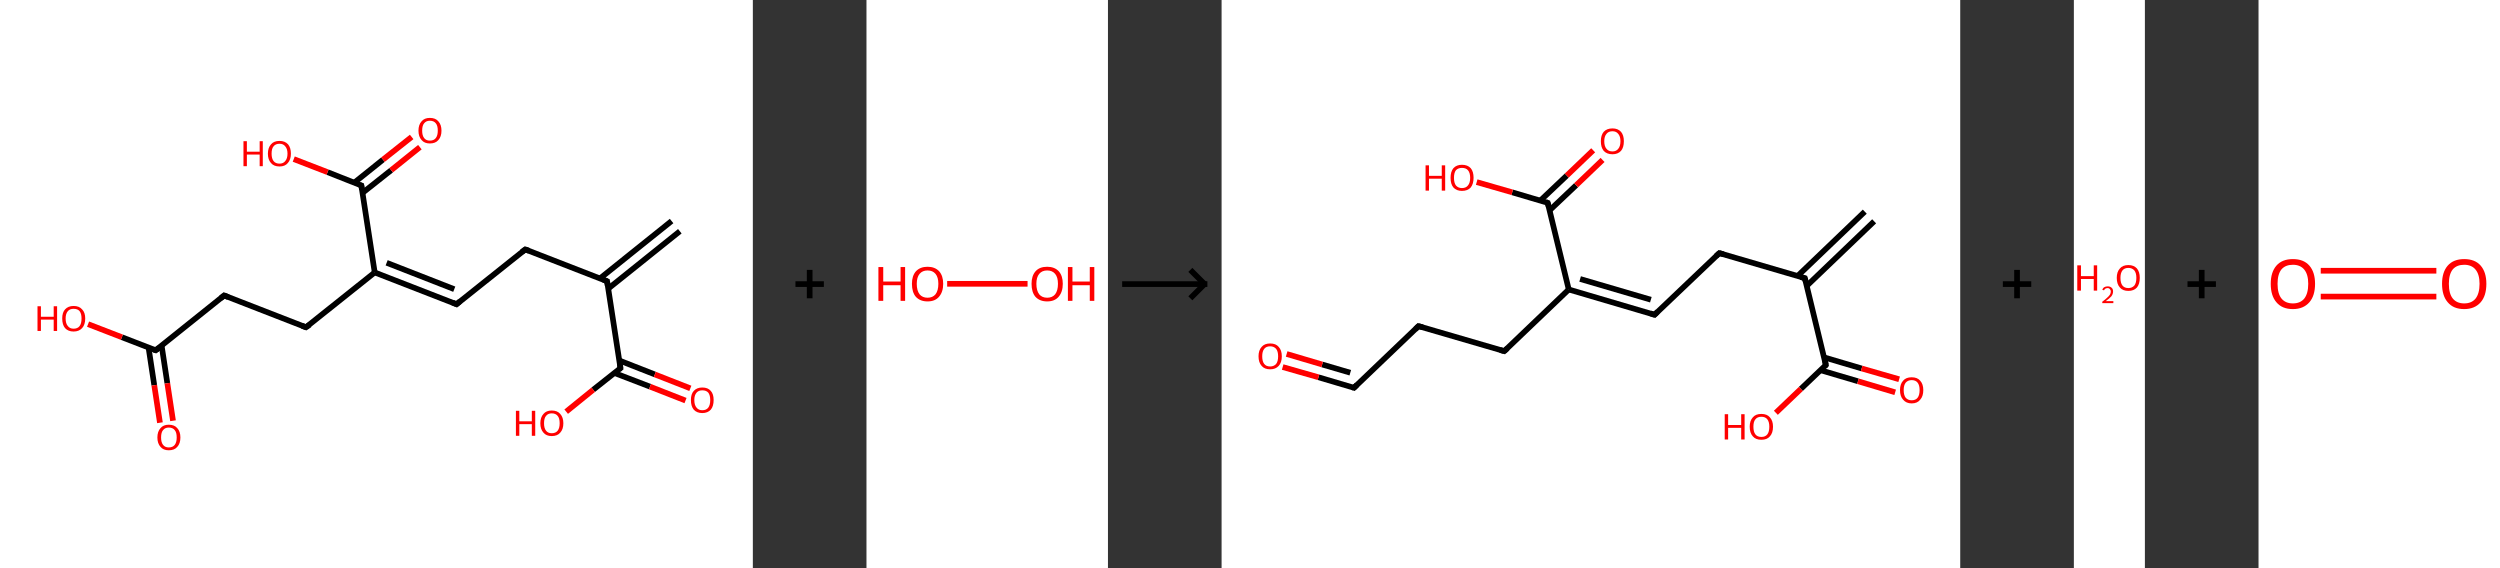 <?xml version='1.0' encoding='ASCII' standalone='yes'?>
<svg xmlns="http://www.w3.org/2000/svg" xmlns:xlink="http://www.w3.org/1999/xlink" version="1.1" width="880.0px" viewBox="0 0 880.0 200.0" height="200.0px">
  <rect x="0" y="0" width="880.0" height="200.0" fill="#333333" stroke="none"/>
  <g>
    <g transform="translate(0, 0) scale(1 1) "><!-- END OF HEADER -->
<rect style="opacity:1.0;fill:#FFFFFF;stroke:none" width="265.0" height="200.0" x="0.0" y="0.0"> </rect>
<path class="bond-0 atom-0 atom-1" d="M 239.3,81.4 L 214.1,101.6" style="fill:none;fill-rule:evenodd;stroke:#000000;stroke-width:2.0px;stroke-linecap:butt;stroke-linejoin:miter;stroke-opacity:1"/>
<path class="bond-0 atom-0 atom-1" d="M 236.4,77.8 L 211.2,98.0" style="fill:none;fill-rule:evenodd;stroke:#000000;stroke-width:2.0px;stroke-linecap:butt;stroke-linejoin:miter;stroke-opacity:1"/>
<path class="bond-1 atom-1 atom-2" d="M 213.7,99.0 L 184.9,87.8" style="fill:none;fill-rule:evenodd;stroke:#000000;stroke-width:2.0px;stroke-linecap:butt;stroke-linejoin:miter;stroke-opacity:1"/>
<path class="bond-2 atom-2 atom-3" d="M 184.9,87.8 L 160.7,107.1" style="fill:none;fill-rule:evenodd;stroke:#000000;stroke-width:2.0px;stroke-linecap:butt;stroke-linejoin:miter;stroke-opacity:1"/>
<path class="bond-3 atom-3 atom-4" d="M 160.7,107.1 L 131.9,95.9" style="fill:none;fill-rule:evenodd;stroke:#000000;stroke-width:2.0px;stroke-linecap:butt;stroke-linejoin:miter;stroke-opacity:1"/>
<path class="bond-3 atom-3 atom-4" d="M 159.9,101.8 L 136.1,92.5" style="fill:none;fill-rule:evenodd;stroke:#000000;stroke-width:2.0px;stroke-linecap:butt;stroke-linejoin:miter;stroke-opacity:1"/>
<path class="bond-4 atom-4 atom-5" d="M 131.9,95.9 L 107.7,115.2" style="fill:none;fill-rule:evenodd;stroke:#000000;stroke-width:2.0px;stroke-linecap:butt;stroke-linejoin:miter;stroke-opacity:1"/>
<path class="bond-5 atom-5 atom-6" d="M 107.7,115.2 L 78.9,104.0" style="fill:none;fill-rule:evenodd;stroke:#000000;stroke-width:2.0px;stroke-linecap:butt;stroke-linejoin:miter;stroke-opacity:1"/>
<path class="bond-6 atom-6 atom-7" d="M 78.9,104.0 L 54.8,123.3" style="fill:none;fill-rule:evenodd;stroke:#000000;stroke-width:2.0px;stroke-linecap:butt;stroke-linejoin:miter;stroke-opacity:1"/>
<path class="bond-7 atom-7 atom-8" d="M 52.3,122.4 L 54.3,135.6" style="fill:none;fill-rule:evenodd;stroke:#000000;stroke-width:2.0px;stroke-linecap:butt;stroke-linejoin:miter;stroke-opacity:1"/>
<path class="bond-7 atom-7 atom-8" d="M 54.3,135.6 L 56.3,148.8" style="fill:none;fill-rule:evenodd;stroke:#FF0000;stroke-width:2.0px;stroke-linecap:butt;stroke-linejoin:miter;stroke-opacity:1"/>
<path class="bond-7 atom-7 atom-8" d="M 56.9,121.7 L 58.9,134.9" style="fill:none;fill-rule:evenodd;stroke:#000000;stroke-width:2.0px;stroke-linecap:butt;stroke-linejoin:miter;stroke-opacity:1"/>
<path class="bond-7 atom-7 atom-8" d="M 58.9,134.9 L 60.9,148.1" style="fill:none;fill-rule:evenodd;stroke:#FF0000;stroke-width:2.0px;stroke-linecap:butt;stroke-linejoin:miter;stroke-opacity:1"/>
<path class="bond-8 atom-7 atom-9" d="M 54.8,123.3 L 42.9,118.7" style="fill:none;fill-rule:evenodd;stroke:#000000;stroke-width:2.0px;stroke-linecap:butt;stroke-linejoin:miter;stroke-opacity:1"/>
<path class="bond-8 atom-7 atom-9" d="M 42.9,118.7 L 31.0,114.1" style="fill:none;fill-rule:evenodd;stroke:#FF0000;stroke-width:2.0px;stroke-linecap:butt;stroke-linejoin:miter;stroke-opacity:1"/>
<path class="bond-9 atom-4 atom-10" d="M 131.9,95.9 L 127.2,65.3" style="fill:none;fill-rule:evenodd;stroke:#000000;stroke-width:2.0px;stroke-linecap:butt;stroke-linejoin:miter;stroke-opacity:1"/>
<path class="bond-10 atom-10 atom-11" d="M 127.6,67.9 L 137.7,59.9" style="fill:none;fill-rule:evenodd;stroke:#000000;stroke-width:2.0px;stroke-linecap:butt;stroke-linejoin:miter;stroke-opacity:1"/>
<path class="bond-10 atom-10 atom-11" d="M 137.7,59.9 L 147.8,51.8" style="fill:none;fill-rule:evenodd;stroke:#FF0000;stroke-width:2.0px;stroke-linecap:butt;stroke-linejoin:miter;stroke-opacity:1"/>
<path class="bond-10 atom-10 atom-11" d="M 124.7,64.3 L 134.8,56.2" style="fill:none;fill-rule:evenodd;stroke:#000000;stroke-width:2.0px;stroke-linecap:butt;stroke-linejoin:miter;stroke-opacity:1"/>
<path class="bond-10 atom-10 atom-11" d="M 134.8,56.2 L 144.9,48.2" style="fill:none;fill-rule:evenodd;stroke:#FF0000;stroke-width:2.0px;stroke-linecap:butt;stroke-linejoin:miter;stroke-opacity:1"/>
<path class="bond-11 atom-10 atom-12" d="M 127.2,65.3 L 115.3,60.6" style="fill:none;fill-rule:evenodd;stroke:#000000;stroke-width:2.0px;stroke-linecap:butt;stroke-linejoin:miter;stroke-opacity:1"/>
<path class="bond-11 atom-10 atom-12" d="M 115.3,60.6 L 103.4,56.0" style="fill:none;fill-rule:evenodd;stroke:#FF0000;stroke-width:2.0px;stroke-linecap:butt;stroke-linejoin:miter;stroke-opacity:1"/>
<path class="bond-12 atom-1 atom-13" d="M 213.7,99.0 L 218.4,129.6" style="fill:none;fill-rule:evenodd;stroke:#000000;stroke-width:2.0px;stroke-linecap:butt;stroke-linejoin:miter;stroke-opacity:1"/>
<path class="bond-13 atom-13 atom-14" d="M 216.3,131.3 L 228.8,136.1" style="fill:none;fill-rule:evenodd;stroke:#000000;stroke-width:2.0px;stroke-linecap:butt;stroke-linejoin:miter;stroke-opacity:1"/>
<path class="bond-13 atom-13 atom-14" d="M 228.8,136.1 L 241.3,141.0" style="fill:none;fill-rule:evenodd;stroke:#FF0000;stroke-width:2.0px;stroke-linecap:butt;stroke-linejoin:miter;stroke-opacity:1"/>
<path class="bond-13 atom-13 atom-14" d="M 218.0,126.9 L 230.5,131.8" style="fill:none;fill-rule:evenodd;stroke:#000000;stroke-width:2.0px;stroke-linecap:butt;stroke-linejoin:miter;stroke-opacity:1"/>
<path class="bond-13 atom-13 atom-14" d="M 230.5,131.8 L 243.0,136.7" style="fill:none;fill-rule:evenodd;stroke:#FF0000;stroke-width:2.0px;stroke-linecap:butt;stroke-linejoin:miter;stroke-opacity:1"/>
<path class="bond-14 atom-13 atom-15" d="M 218.4,129.6 L 208.8,137.2" style="fill:none;fill-rule:evenodd;stroke:#000000;stroke-width:2.0px;stroke-linecap:butt;stroke-linejoin:miter;stroke-opacity:1"/>
<path class="bond-14 atom-13 atom-15" d="M 208.8,137.2 L 199.3,144.9" style="fill:none;fill-rule:evenodd;stroke:#FF0000;stroke-width:2.0px;stroke-linecap:butt;stroke-linejoin:miter;stroke-opacity:1"/>
<path d="M 212.3,98.4 L 213.7,99.0 L 213.9,100.5" style="fill:none;stroke:#000000;stroke-width:2.0px;stroke-linecap:butt;stroke-linejoin:miter;stroke-opacity:1;"/>
<path d="M 186.3,88.3 L 184.9,87.8 L 183.7,88.7" style="fill:none;stroke:#000000;stroke-width:2.0px;stroke-linecap:butt;stroke-linejoin:miter;stroke-opacity:1;"/>
<path d="M 161.9,106.1 L 160.7,107.1 L 159.3,106.5" style="fill:none;stroke:#000000;stroke-width:2.0px;stroke-linecap:butt;stroke-linejoin:miter;stroke-opacity:1;"/>
<path d="M 109.0,114.3 L 107.7,115.2 L 106.3,114.7" style="fill:none;stroke:#000000;stroke-width:2.0px;stroke-linecap:butt;stroke-linejoin:miter;stroke-opacity:1;"/>
<path d="M 80.4,104.6 L 78.9,104.0 L 77.7,105.0" style="fill:none;stroke:#000000;stroke-width:2.0px;stroke-linecap:butt;stroke-linejoin:miter;stroke-opacity:1;"/>
<path d="M 56.0,122.4 L 54.8,123.3 L 54.2,123.1" style="fill:none;stroke:#000000;stroke-width:2.0px;stroke-linecap:butt;stroke-linejoin:miter;stroke-opacity:1;"/>
<path d="M 127.4,66.8 L 127.2,65.3 L 126.6,65.1" style="fill:none;stroke:#000000;stroke-width:2.0px;stroke-linecap:butt;stroke-linejoin:miter;stroke-opacity:1;"/>
<path d="M 218.2,128.0 L 218.4,129.6 L 217.9,130.0" style="fill:none;stroke:#000000;stroke-width:2.0px;stroke-linecap:butt;stroke-linejoin:miter;stroke-opacity:1;"/>
<path class="atom-8" d="M 55.4 154.0 Q 55.4 151.9, 56.5 150.7 Q 57.5 149.5, 59.4 149.5 Q 61.4 149.5, 62.4 150.7 Q 63.5 151.9, 63.5 154.0 Q 63.5 156.1, 62.4 157.3 Q 61.4 158.5, 59.4 158.5 Q 57.5 158.5, 56.5 157.3 Q 55.4 156.1, 55.4 154.0 M 59.4 157.5 Q 60.8 157.5, 61.5 156.6 Q 62.2 155.7, 62.2 154.0 Q 62.2 152.2, 61.5 151.4 Q 60.8 150.5, 59.4 150.5 Q 58.1 150.5, 57.4 151.4 Q 56.7 152.2, 56.7 154.0 Q 56.7 155.7, 57.4 156.6 Q 58.1 157.5, 59.4 157.5 " fill="#FF0000"/>
<path class="atom-9" d="M 13.2 107.8 L 14.4 107.8 L 14.4 111.5 L 18.9 111.5 L 18.9 107.8 L 20.1 107.8 L 20.1 116.5 L 18.9 116.5 L 18.9 112.5 L 14.4 112.5 L 14.4 116.5 L 13.2 116.5 L 13.2 107.8 " fill="#FF0000"/>
<path class="atom-9" d="M 21.9 112.1 Q 21.9 110.0, 22.9 108.9 Q 24.0 107.7, 25.9 107.7 Q 27.9 107.7, 28.9 108.9 Q 30.0 110.0, 30.0 112.1 Q 30.0 114.3, 28.9 115.5 Q 27.8 116.7, 25.9 116.7 Q 24.0 116.7, 22.9 115.5 Q 21.9 114.3, 21.9 112.1 M 25.9 115.7 Q 27.3 115.7, 28.0 114.8 Q 28.7 113.9, 28.7 112.1 Q 28.7 110.4, 28.0 109.5 Q 27.3 108.7, 25.9 108.7 Q 24.6 108.7, 23.9 109.5 Q 23.1 110.4, 23.1 112.1 Q 23.1 113.9, 23.9 114.8 Q 24.6 115.7, 25.9 115.7 " fill="#FF0000"/>
<path class="atom-11" d="M 147.3 46.0 Q 147.3 43.9, 148.4 42.7 Q 149.4 41.5, 151.3 41.5 Q 153.3 41.5, 154.3 42.7 Q 155.4 43.9, 155.4 46.0 Q 155.4 48.1, 154.3 49.3 Q 153.3 50.5, 151.3 50.5 Q 149.4 50.5, 148.4 49.3 Q 147.3 48.1, 147.3 46.0 M 151.3 49.5 Q 152.7 49.5, 153.4 48.6 Q 154.1 47.7, 154.1 46.0 Q 154.1 44.2, 153.4 43.4 Q 152.7 42.5, 151.3 42.5 Q 150.0 42.5, 149.3 43.4 Q 148.6 44.2, 148.6 46.0 Q 148.6 47.7, 149.3 48.6 Q 150.0 49.5, 151.3 49.5 " fill="#FF0000"/>
<path class="atom-12" d="M 85.7 49.7 L 86.9 49.7 L 86.9 53.4 L 91.4 53.4 L 91.4 49.7 L 92.5 49.7 L 92.5 58.5 L 91.4 58.5 L 91.4 54.4 L 86.9 54.4 L 86.9 58.5 L 85.7 58.5 L 85.7 49.7 " fill="#FF0000"/>
<path class="atom-12" d="M 94.3 54.1 Q 94.3 52.0, 95.4 50.8 Q 96.4 49.6, 98.4 49.6 Q 100.3 49.6, 101.4 50.8 Q 102.4 52.0, 102.4 54.1 Q 102.4 56.2, 101.3 57.4 Q 100.3 58.6, 98.4 58.6 Q 96.4 58.6, 95.4 57.4 Q 94.3 56.2, 94.3 54.1 M 98.4 57.6 Q 99.7 57.6, 100.4 56.7 Q 101.2 55.8, 101.2 54.1 Q 101.2 52.4, 100.4 51.5 Q 99.7 50.6, 98.4 50.6 Q 97.0 50.6, 96.3 51.5 Q 95.6 52.3, 95.6 54.1 Q 95.6 55.8, 96.3 56.7 Q 97.0 57.6, 98.4 57.6 " fill="#FF0000"/>
<path class="atom-14" d="M 243.2 140.8 Q 243.2 138.7, 244.2 137.6 Q 245.3 136.4, 247.2 136.4 Q 249.2 136.4, 250.2 137.6 Q 251.2 138.7, 251.2 140.8 Q 251.2 143.0, 250.2 144.2 Q 249.1 145.4, 247.2 145.4 Q 245.3 145.4, 244.2 144.2 Q 243.2 143.0, 243.2 140.8 M 247.2 144.4 Q 248.6 144.4, 249.3 143.5 Q 250.0 142.6, 250.0 140.8 Q 250.0 139.1, 249.3 138.2 Q 248.6 137.4, 247.2 137.4 Q 245.9 137.4, 245.2 138.2 Q 244.4 139.1, 244.4 140.8 Q 244.4 142.6, 245.2 143.5 Q 245.9 144.4, 247.2 144.4 " fill="#FF0000"/>
<path class="atom-15" d="M 181.6 144.6 L 182.8 144.6 L 182.8 148.3 L 187.2 148.3 L 187.2 144.6 L 188.4 144.6 L 188.4 153.4 L 187.2 153.4 L 187.2 149.3 L 182.8 149.3 L 182.8 153.4 L 181.6 153.4 L 181.6 144.6 " fill="#FF0000"/>
<path class="atom-15" d="M 190.2 149.0 Q 190.2 146.9, 191.3 145.7 Q 192.3 144.5, 194.2 144.5 Q 196.2 144.5, 197.2 145.7 Q 198.3 146.9, 198.3 149.0 Q 198.3 151.1, 197.2 152.3 Q 196.2 153.5, 194.2 153.5 Q 192.3 153.5, 191.3 152.3 Q 190.2 151.1, 190.2 149.0 M 194.2 152.5 Q 195.6 152.5, 196.3 151.6 Q 197.0 150.7, 197.0 149.0 Q 197.0 147.2, 196.3 146.4 Q 195.6 145.5, 194.2 145.5 Q 192.9 145.5, 192.2 146.4 Q 191.5 147.2, 191.5 149.0 Q 191.5 150.7, 192.2 151.6 Q 192.9 152.5, 194.2 152.5 " fill="#FF0000"/>
</g>
    <g transform="translate(265.0, 0) scale(1 1) "><line x1="15" y1="100" x2="25" y2="100" style="stroke:rgb(0,0,0);stroke-width:2"/>
  <line x1="20" y1="95" x2="20" y2="105" style="stroke:rgb(0,0,0);stroke-width:2"/>
</g>
    <g transform="translate(305.0, 0) scale(1 1) "><!-- END OF HEADER -->
<rect style="opacity:1.0;fill:#FFFFFF;stroke:none" width="85.0" height="200.0" x="0.0" y="0.0"> </rect>
<path class="bond-0 atom-0 atom-1" d="M 28.4,99.9 L 56.7,99.9" style="fill:none;fill-rule:evenodd;stroke:#FF0000;stroke-width:2.0px;stroke-linecap:butt;stroke-linejoin:miter;stroke-opacity:1"/>
<path class="atom-0" d="M 4.2 94.0 L 5.9 94.0 L 5.9 99.1 L 12.0 99.1 L 12.0 94.0 L 13.6 94.0 L 13.6 105.9 L 12.0 105.9 L 12.0 100.4 L 5.9 100.4 L 5.9 105.9 L 4.2 105.9 L 4.2 94.0 " fill="#FF0000"/>
<path class="atom-0" d="M 16.0 99.9 Q 16.0 97.1, 17.4 95.5 Q 18.9 93.9, 21.5 93.9 Q 24.1 93.9, 25.6 95.5 Q 27.0 97.1, 27.0 99.9 Q 27.0 102.8, 25.5 104.5 Q 24.1 106.1, 21.5 106.1 Q 18.9 106.1, 17.4 104.5 Q 16.0 102.9, 16.0 99.9 M 21.5 104.8 Q 23.3 104.8, 24.3 103.6 Q 25.3 102.3, 25.3 99.9 Q 25.3 97.6, 24.3 96.4 Q 23.3 95.2, 21.5 95.2 Q 19.7 95.2, 18.7 96.4 Q 17.7 97.6, 17.7 99.9 Q 17.7 102.3, 18.7 103.6 Q 19.7 104.8, 21.5 104.8 " fill="#FF0000"/>
<path class="atom-1" d="M 58.1 99.9 Q 58.1 97.1, 59.5 95.5 Q 60.9 93.9, 63.6 93.9 Q 66.2 93.9, 67.7 95.5 Q 69.1 97.1, 69.1 99.9 Q 69.1 102.8, 67.6 104.5 Q 66.2 106.1, 63.6 106.1 Q 61.0 106.1, 59.5 104.5 Q 58.1 102.9, 58.1 99.9 M 63.6 104.8 Q 65.4 104.8, 66.4 103.6 Q 67.4 102.3, 67.4 99.9 Q 67.4 97.6, 66.4 96.4 Q 65.4 95.2, 63.6 95.2 Q 61.8 95.2, 60.8 96.4 Q 59.8 97.6, 59.8 99.9 Q 59.8 102.3, 60.8 103.6 Q 61.8 104.8, 63.6 104.8 " fill="#FF0000"/>
<path class="atom-1" d="M 70.9 94.0 L 72.5 94.0 L 72.5 99.1 L 78.6 99.1 L 78.6 94.0 L 80.2 94.0 L 80.2 105.9 L 78.6 105.9 L 78.6 100.4 L 72.5 100.4 L 72.5 105.9 L 70.9 105.9 L 70.9 94.0 " fill="#FF0000"/>
</g>
    <g transform="translate(390.0, 0) scale(1 1) "><line x1="5" y1="100" x2="35" y2="100" style="stroke:rgb(0,0,0);stroke-width:2"/>
  <line x1="34" y1="100" x2="29" y2="95" style="stroke:rgb(0,0,0);stroke-width:2"/>
  <line x1="34" y1="100" x2="29" y2="105" style="stroke:rgb(0,0,0);stroke-width:2"/>
</g>
    <g transform="translate(430.0, 0) scale(1 1) "><!-- END OF HEADER -->
<rect style="opacity:1.0;fill:#FFFFFF;stroke:none" width="260.0" height="200.0" x="0.0" y="0.0"> </rect>
<path class="bond-0 atom-0 atom-1" d="M 229.7,77.9 L 206.0,100.6" style="fill:none;fill-rule:evenodd;stroke:#000000;stroke-width:2.0px;stroke-linecap:butt;stroke-linejoin:miter;stroke-opacity:1"/>
<path class="bond-0 atom-0 atom-1" d="M 226.4,74.5 L 202.7,97.2" style="fill:none;fill-rule:evenodd;stroke:#000000;stroke-width:2.0px;stroke-linecap:butt;stroke-linejoin:miter;stroke-opacity:1"/>
<path class="bond-1 atom-1 atom-2" d="M 205.3,97.9 L 175.2,89.1" style="fill:none;fill-rule:evenodd;stroke:#000000;stroke-width:2.0px;stroke-linecap:butt;stroke-linejoin:miter;stroke-opacity:1"/>
<path class="bond-2 atom-2 atom-3" d="M 175.2,89.1 L 152.4,110.8" style="fill:none;fill-rule:evenodd;stroke:#000000;stroke-width:2.0px;stroke-linecap:butt;stroke-linejoin:miter;stroke-opacity:1"/>
<path class="bond-3 atom-3 atom-4" d="M 152.4,110.8 L 122.2,101.9" style="fill:none;fill-rule:evenodd;stroke:#000000;stroke-width:2.0px;stroke-linecap:butt;stroke-linejoin:miter;stroke-opacity:1"/>
<path class="bond-3 atom-3 atom-4" d="M 151.1,105.5 L 126.2,98.2" style="fill:none;fill-rule:evenodd;stroke:#000000;stroke-width:2.0px;stroke-linecap:butt;stroke-linejoin:miter;stroke-opacity:1"/>
<path class="bond-4 atom-4 atom-5" d="M 122.2,101.9 L 99.5,123.6" style="fill:none;fill-rule:evenodd;stroke:#000000;stroke-width:2.0px;stroke-linecap:butt;stroke-linejoin:miter;stroke-opacity:1"/>
<path class="bond-5 atom-5 atom-6" d="M 99.5,123.6 L 69.3,114.8" style="fill:none;fill-rule:evenodd;stroke:#000000;stroke-width:2.0px;stroke-linecap:butt;stroke-linejoin:miter;stroke-opacity:1"/>
<path class="bond-6 atom-6 atom-7" d="M 69.3,114.8 L 46.6,136.5" style="fill:none;fill-rule:evenodd;stroke:#000000;stroke-width:2.0px;stroke-linecap:butt;stroke-linejoin:miter;stroke-opacity:1"/>
<path class="bond-7 atom-7 atom-8" d="M 46.6,136.5 L 34.1,132.8" style="fill:none;fill-rule:evenodd;stroke:#000000;stroke-width:2.0px;stroke-linecap:butt;stroke-linejoin:miter;stroke-opacity:1"/>
<path class="bond-7 atom-7 atom-8" d="M 34.1,132.8 L 21.5,129.2" style="fill:none;fill-rule:evenodd;stroke:#FF0000;stroke-width:2.0px;stroke-linecap:butt;stroke-linejoin:miter;stroke-opacity:1"/>
<path class="bond-7 atom-7 atom-8" d="M 45.3,131.2 L 35.4,128.3" style="fill:none;fill-rule:evenodd;stroke:#000000;stroke-width:2.0px;stroke-linecap:butt;stroke-linejoin:miter;stroke-opacity:1"/>
<path class="bond-7 atom-7 atom-8" d="M 35.4,128.3 L 22.9,124.6" style="fill:none;fill-rule:evenodd;stroke:#FF0000;stroke-width:2.0px;stroke-linecap:butt;stroke-linejoin:miter;stroke-opacity:1"/>
<path class="bond-8 atom-4 atom-9" d="M 122.2,101.9 L 114.8,71.4" style="fill:none;fill-rule:evenodd;stroke:#000000;stroke-width:2.0px;stroke-linecap:butt;stroke-linejoin:miter;stroke-opacity:1"/>
<path class="bond-9 atom-9 atom-10" d="M 115.5,74.0 L 124.8,65.2" style="fill:none;fill-rule:evenodd;stroke:#000000;stroke-width:2.0px;stroke-linecap:butt;stroke-linejoin:miter;stroke-opacity:1"/>
<path class="bond-9 atom-9 atom-10" d="M 124.8,65.2 L 134.1,56.3" style="fill:none;fill-rule:evenodd;stroke:#FF0000;stroke-width:2.0px;stroke-linecap:butt;stroke-linejoin:miter;stroke-opacity:1"/>
<path class="bond-9 atom-9 atom-10" d="M 112.2,70.6 L 121.5,61.8" style="fill:none;fill-rule:evenodd;stroke:#000000;stroke-width:2.0px;stroke-linecap:butt;stroke-linejoin:miter;stroke-opacity:1"/>
<path class="bond-9 atom-9 atom-10" d="M 121.5,61.8 L 130.8,52.9" style="fill:none;fill-rule:evenodd;stroke:#FF0000;stroke-width:2.0px;stroke-linecap:butt;stroke-linejoin:miter;stroke-opacity:1"/>
<path class="bond-10 atom-9 atom-11" d="M 114.8,71.4 L 102.3,67.7" style="fill:none;fill-rule:evenodd;stroke:#000000;stroke-width:2.0px;stroke-linecap:butt;stroke-linejoin:miter;stroke-opacity:1"/>
<path class="bond-10 atom-9 atom-11" d="M 102.3,67.7 L 89.8,64.1" style="fill:none;fill-rule:evenodd;stroke:#FF0000;stroke-width:2.0px;stroke-linecap:butt;stroke-linejoin:miter;stroke-opacity:1"/>
<path class="bond-11 atom-1 atom-12" d="M 205.3,97.9 L 212.7,128.5" style="fill:none;fill-rule:evenodd;stroke:#000000;stroke-width:2.0px;stroke-linecap:butt;stroke-linejoin:miter;stroke-opacity:1"/>
<path class="bond-12 atom-12 atom-13" d="M 210.8,130.3 L 224.0,134.2" style="fill:none;fill-rule:evenodd;stroke:#000000;stroke-width:2.0px;stroke-linecap:butt;stroke-linejoin:miter;stroke-opacity:1"/>
<path class="bond-12 atom-12 atom-13" d="M 224.0,134.2 L 237.1,138.1" style="fill:none;fill-rule:evenodd;stroke:#FF0000;stroke-width:2.0px;stroke-linecap:butt;stroke-linejoin:miter;stroke-opacity:1"/>
<path class="bond-12 atom-12 atom-13" d="M 212.1,125.8 L 225.3,129.7" style="fill:none;fill-rule:evenodd;stroke:#000000;stroke-width:2.0px;stroke-linecap:butt;stroke-linejoin:miter;stroke-opacity:1"/>
<path class="bond-12 atom-12 atom-13" d="M 225.3,129.7 L 238.5,133.5" style="fill:none;fill-rule:evenodd;stroke:#FF0000;stroke-width:2.0px;stroke-linecap:butt;stroke-linejoin:miter;stroke-opacity:1"/>
<path class="bond-13 atom-12 atom-14" d="M 212.7,128.5 L 203.9,136.9" style="fill:none;fill-rule:evenodd;stroke:#000000;stroke-width:2.0px;stroke-linecap:butt;stroke-linejoin:miter;stroke-opacity:1"/>
<path class="bond-13 atom-12 atom-14" d="M 203.9,136.9 L 195.1,145.3" style="fill:none;fill-rule:evenodd;stroke:#FF0000;stroke-width:2.0px;stroke-linecap:butt;stroke-linejoin:miter;stroke-opacity:1"/>
<path d="M 203.8,97.5 L 205.3,97.9 L 205.7,99.4" style="fill:none;stroke:#000000;stroke-width:2.0px;stroke-linecap:butt;stroke-linejoin:miter;stroke-opacity:1;"/>
<path d="M 176.7,89.5 L 175.2,89.1 L 174.0,90.2" style="fill:none;stroke:#000000;stroke-width:2.0px;stroke-linecap:butt;stroke-linejoin:miter;stroke-opacity:1;"/>
<path d="M 153.5,109.7 L 152.4,110.8 L 150.9,110.3" style="fill:none;stroke:#000000;stroke-width:2.0px;stroke-linecap:butt;stroke-linejoin:miter;stroke-opacity:1;"/>
<path d="M 100.6,122.6 L 99.5,123.6 L 98.0,123.2" style="fill:none;stroke:#000000;stroke-width:2.0px;stroke-linecap:butt;stroke-linejoin:miter;stroke-opacity:1;"/>
<path d="M 70.8,115.2 L 69.3,114.8 L 68.2,115.9" style="fill:none;stroke:#000000;stroke-width:2.0px;stroke-linecap:butt;stroke-linejoin:miter;stroke-opacity:1;"/>
<path d="M 47.7,135.4 L 46.6,136.5 L 46.0,136.3" style="fill:none;stroke:#000000;stroke-width:2.0px;stroke-linecap:butt;stroke-linejoin:miter;stroke-opacity:1;"/>
<path d="M 115.2,72.9 L 114.8,71.4 L 114.2,71.2" style="fill:none;stroke:#000000;stroke-width:2.0px;stroke-linecap:butt;stroke-linejoin:miter;stroke-opacity:1;"/>
<path d="M 212.4,126.9 L 212.7,128.5 L 212.3,128.9" style="fill:none;stroke:#000000;stroke-width:2.0px;stroke-linecap:butt;stroke-linejoin:miter;stroke-opacity:1;"/>
<path class="atom-8" d="M 13.0 125.4 Q 13.0 123.3, 14.1 122.1 Q 15.1 120.9, 17.1 120.9 Q 19.1 120.9, 20.1 122.1 Q 21.2 123.3, 21.2 125.4 Q 21.2 127.6, 20.1 128.8 Q 19.0 130.0, 17.1 130.0 Q 15.1 130.0, 14.1 128.8 Q 13.0 127.6, 13.0 125.4 M 17.1 129.0 Q 18.4 129.0, 19.2 128.1 Q 19.9 127.2, 19.9 125.4 Q 19.9 123.7, 19.2 122.8 Q 18.4 121.9, 17.1 121.9 Q 15.7 121.9, 15.0 122.8 Q 14.3 123.7, 14.3 125.4 Q 14.3 127.2, 15.0 128.1 Q 15.7 129.0, 17.1 129.0 " fill="#FF0000"/>
<path class="atom-10" d="M 133.5 49.7 Q 133.5 47.6, 134.5 46.4 Q 135.6 45.2, 137.6 45.2 Q 139.5 45.2, 140.6 46.4 Q 141.6 47.6, 141.6 49.7 Q 141.6 51.9, 140.6 53.1 Q 139.5 54.3, 137.6 54.3 Q 135.6 54.3, 134.5 53.1 Q 133.5 51.9, 133.5 49.7 M 137.6 53.3 Q 138.9 53.3, 139.6 52.4 Q 140.4 51.5, 140.4 49.7 Q 140.4 48.0, 139.6 47.1 Q 138.9 46.2, 137.6 46.2 Q 136.2 46.2, 135.5 47.1 Q 134.7 48.0, 134.7 49.7 Q 134.7 51.5, 135.5 52.4 Q 136.2 53.3, 137.6 53.3 " fill="#FF0000"/>
<path class="atom-11" d="M 71.8 58.2 L 73.0 58.2 L 73.0 61.9 L 77.5 61.9 L 77.5 58.2 L 78.7 58.2 L 78.7 67.1 L 77.5 67.1 L 77.5 62.9 L 73.0 62.9 L 73.0 67.1 L 71.8 67.1 L 71.8 58.2 " fill="#FF0000"/>
<path class="atom-11" d="M 80.6 62.6 Q 80.6 60.4, 81.6 59.2 Q 82.7 58.0, 84.6 58.0 Q 86.6 58.0, 87.7 59.2 Q 88.7 60.4, 88.7 62.6 Q 88.7 64.7, 87.7 66.0 Q 86.6 67.2, 84.6 67.2 Q 82.7 67.2, 81.6 66.0 Q 80.6 64.8, 80.6 62.6 M 84.6 66.2 Q 86.0 66.2, 86.7 65.3 Q 87.5 64.4, 87.5 62.6 Q 87.5 60.8, 86.7 59.9 Q 86.0 59.1, 84.6 59.1 Q 83.3 59.1, 82.5 59.9 Q 81.8 60.8, 81.8 62.6 Q 81.8 64.4, 82.5 65.3 Q 83.3 66.2, 84.6 66.2 " fill="#FF0000"/>
<path class="atom-13" d="M 238.8 137.3 Q 238.8 135.2, 239.9 134.0 Q 240.9 132.8, 242.9 132.8 Q 244.9 132.8, 245.9 134.0 Q 247.0 135.2, 247.0 137.3 Q 247.0 139.5, 245.9 140.7 Q 244.9 142.0, 242.9 142.0 Q 241.0 142.0, 239.9 140.7 Q 238.8 139.5, 238.8 137.3 M 242.9 140.9 Q 244.3 140.9, 245.0 140.0 Q 245.7 139.1, 245.7 137.3 Q 245.7 135.6, 245.0 134.7 Q 244.3 133.8, 242.9 133.8 Q 241.6 133.8, 240.8 134.7 Q 240.1 135.6, 240.1 137.3 Q 240.1 139.1, 240.8 140.0 Q 241.6 140.9, 242.9 140.9 " fill="#FF0000"/>
<path class="atom-14" d="M 177.1 145.8 L 178.3 145.8 L 178.3 149.6 L 182.9 149.6 L 182.9 145.8 L 184.1 145.8 L 184.1 154.7 L 182.9 154.7 L 182.9 150.6 L 178.3 150.6 L 178.3 154.7 L 177.1 154.7 L 177.1 145.8 " fill="#FF0000"/>
<path class="atom-14" d="M 185.9 150.2 Q 185.9 148.1, 187.0 146.9 Q 188.0 145.7, 190.0 145.7 Q 192.0 145.7, 193.0 146.9 Q 194.1 148.1, 194.1 150.2 Q 194.1 152.4, 193.0 153.6 Q 192.0 154.8, 190.0 154.8 Q 188.0 154.8, 187.0 153.6 Q 185.9 152.4, 185.9 150.2 M 190.0 153.8 Q 191.4 153.8, 192.1 152.9 Q 192.8 152.0, 192.8 150.2 Q 192.8 148.5, 192.1 147.6 Q 191.4 146.7, 190.0 146.7 Q 188.6 146.7, 187.9 147.6 Q 187.2 148.4, 187.2 150.2 Q 187.2 152.0, 187.9 152.9 Q 188.6 153.8, 190.0 153.8 " fill="#FF0000"/>
</g>
    <g transform="translate(690.0, 0) scale(1 1) "><line x1="15" y1="100" x2="25" y2="100" style="stroke:rgb(0,0,0);stroke-width:2"/>
  <line x1="20" y1="95" x2="20" y2="105" style="stroke:rgb(0,0,0);stroke-width:2"/>
</g>
    <g transform="translate(730.0, 0) scale(1 1) "><!-- END OF HEADER -->
<rect style="opacity:1.0;fill:#FFFFFF;stroke:none" width="25.0" height="200.0" x="0.0" y="0.0"> </rect>
<path class="atom-0" d="M 1.2 93.4 L 2.5 93.4 L 2.5 97.2 L 7.0 97.2 L 7.0 93.4 L 8.2 93.4 L 8.2 102.3 L 7.0 102.3 L 7.0 98.2 L 2.5 98.2 L 2.5 102.3 L 1.2 102.3 L 1.2 93.4 " fill="#FF0000"/>
<path class="atom-0" d="M 10.0 102.0 Q 10.2 101.4, 10.7 101.1 Q 11.2 100.8, 11.9 100.8 Q 12.8 100.8, 13.3 101.3 Q 13.8 101.7, 13.8 102.6 Q 13.8 103.5, 13.2 104.3 Q 12.5 105.1, 11.2 106.0 L 13.9 106.0 L 13.9 106.7 L 10.0 106.7 L 10.0 106.2 Q 11.1 105.4, 11.7 104.8 Q 12.4 104.2, 12.7 103.7 Q 13.0 103.2, 13.0 102.6 Q 13.0 102.1, 12.7 101.8 Q 12.4 101.4, 11.9 101.4 Q 11.5 101.4, 11.1 101.6 Q 10.8 101.8, 10.6 102.2 L 10.0 102.0 " fill="#FF0000"/>
<path class="atom-0" d="M 15.1 97.8 Q 15.1 95.7, 16.2 94.5 Q 17.2 93.3, 19.2 93.3 Q 21.1 93.3, 22.2 94.5 Q 23.2 95.7, 23.2 97.8 Q 23.2 100.0, 22.2 101.2 Q 21.1 102.4, 19.2 102.4 Q 17.2 102.4, 16.2 101.2 Q 15.1 100.0, 15.1 97.8 M 19.2 101.4 Q 20.5 101.4, 21.3 100.5 Q 22.0 99.6, 22.0 97.8 Q 22.0 96.1, 21.3 95.2 Q 20.5 94.3, 19.2 94.3 Q 17.8 94.3, 17.1 95.2 Q 16.4 96.1, 16.4 97.8 Q 16.4 99.6, 17.1 100.5 Q 17.8 101.4, 19.2 101.4 " fill="#FF0000"/>
</g>
    <g transform="translate(755.0, 0) scale(1 1) "><line x1="15" y1="100" x2="25" y2="100" style="stroke:rgb(0,0,0);stroke-width:2"/>
  <line x1="20" y1="95" x2="20" y2="105" style="stroke:rgb(0,0,0);stroke-width:2"/>
</g>
    <g transform="translate(795.0, 0) scale(1 1) "><!-- END OF HEADER -->
<rect style="opacity:1.0;fill:#FFFFFF;stroke:none" width="85.0" height="200.0" x="0.0" y="0.0"> </rect>
<path class="bond-0 atom-0 atom-1" d="M 21.9,95.3 L 62.6,95.3" style="fill:none;fill-rule:evenodd;stroke:#FF0000;stroke-width:2.0px;stroke-linecap:butt;stroke-linejoin:miter;stroke-opacity:1"/>
<path class="bond-0 atom-0 atom-1" d="M 21.9,104.4 L 62.6,104.4" style="fill:none;fill-rule:evenodd;stroke:#FF0000;stroke-width:2.0px;stroke-linecap:butt;stroke-linejoin:miter;stroke-opacity:1"/>
<path class="atom-0" d="M 4.3 99.9 Q 4.3 95.8, 6.3 93.5 Q 8.3 91.2, 12.1 91.2 Q 15.9 91.2, 17.9 93.5 Q 19.9 95.8, 19.9 99.9 Q 19.9 104.1, 17.9 106.4 Q 15.8 108.8, 12.1 108.8 Q 8.3 108.8, 6.3 106.4 Q 4.3 104.1, 4.3 99.9 M 12.1 106.8 Q 14.7 106.8, 16.1 105.1 Q 17.5 103.3, 17.5 99.9 Q 17.5 96.6, 16.1 94.9 Q 14.7 93.2, 12.1 93.2 Q 9.5 93.2, 8.1 94.8 Q 6.7 96.5, 6.7 99.9 Q 6.7 103.4, 8.1 105.1 Q 9.5 106.8, 12.1 106.8 " fill="#FF0000"/>
<path class="atom-1" d="M 64.6 99.9 Q 64.6 95.8, 66.6 93.5 Q 68.6 91.2, 72.4 91.2 Q 76.2 91.2, 78.2 93.5 Q 80.2 95.8, 80.2 99.9 Q 80.2 104.1, 78.2 106.4 Q 76.1 108.8, 72.4 108.8 Q 68.6 108.8, 66.6 106.4 Q 64.6 104.1, 64.6 99.9 M 72.4 106.8 Q 75.0 106.8, 76.4 105.1 Q 77.8 103.3, 77.8 99.9 Q 77.8 96.6, 76.4 94.9 Q 75.0 93.2, 72.4 93.2 Q 69.8 93.2, 68.4 94.8 Q 67.0 96.5, 67.0 99.9 Q 67.0 103.4, 68.4 105.1 Q 69.8 106.8, 72.4 106.8 " fill="#FF0000"/>
</g>
  </g>
</svg>
